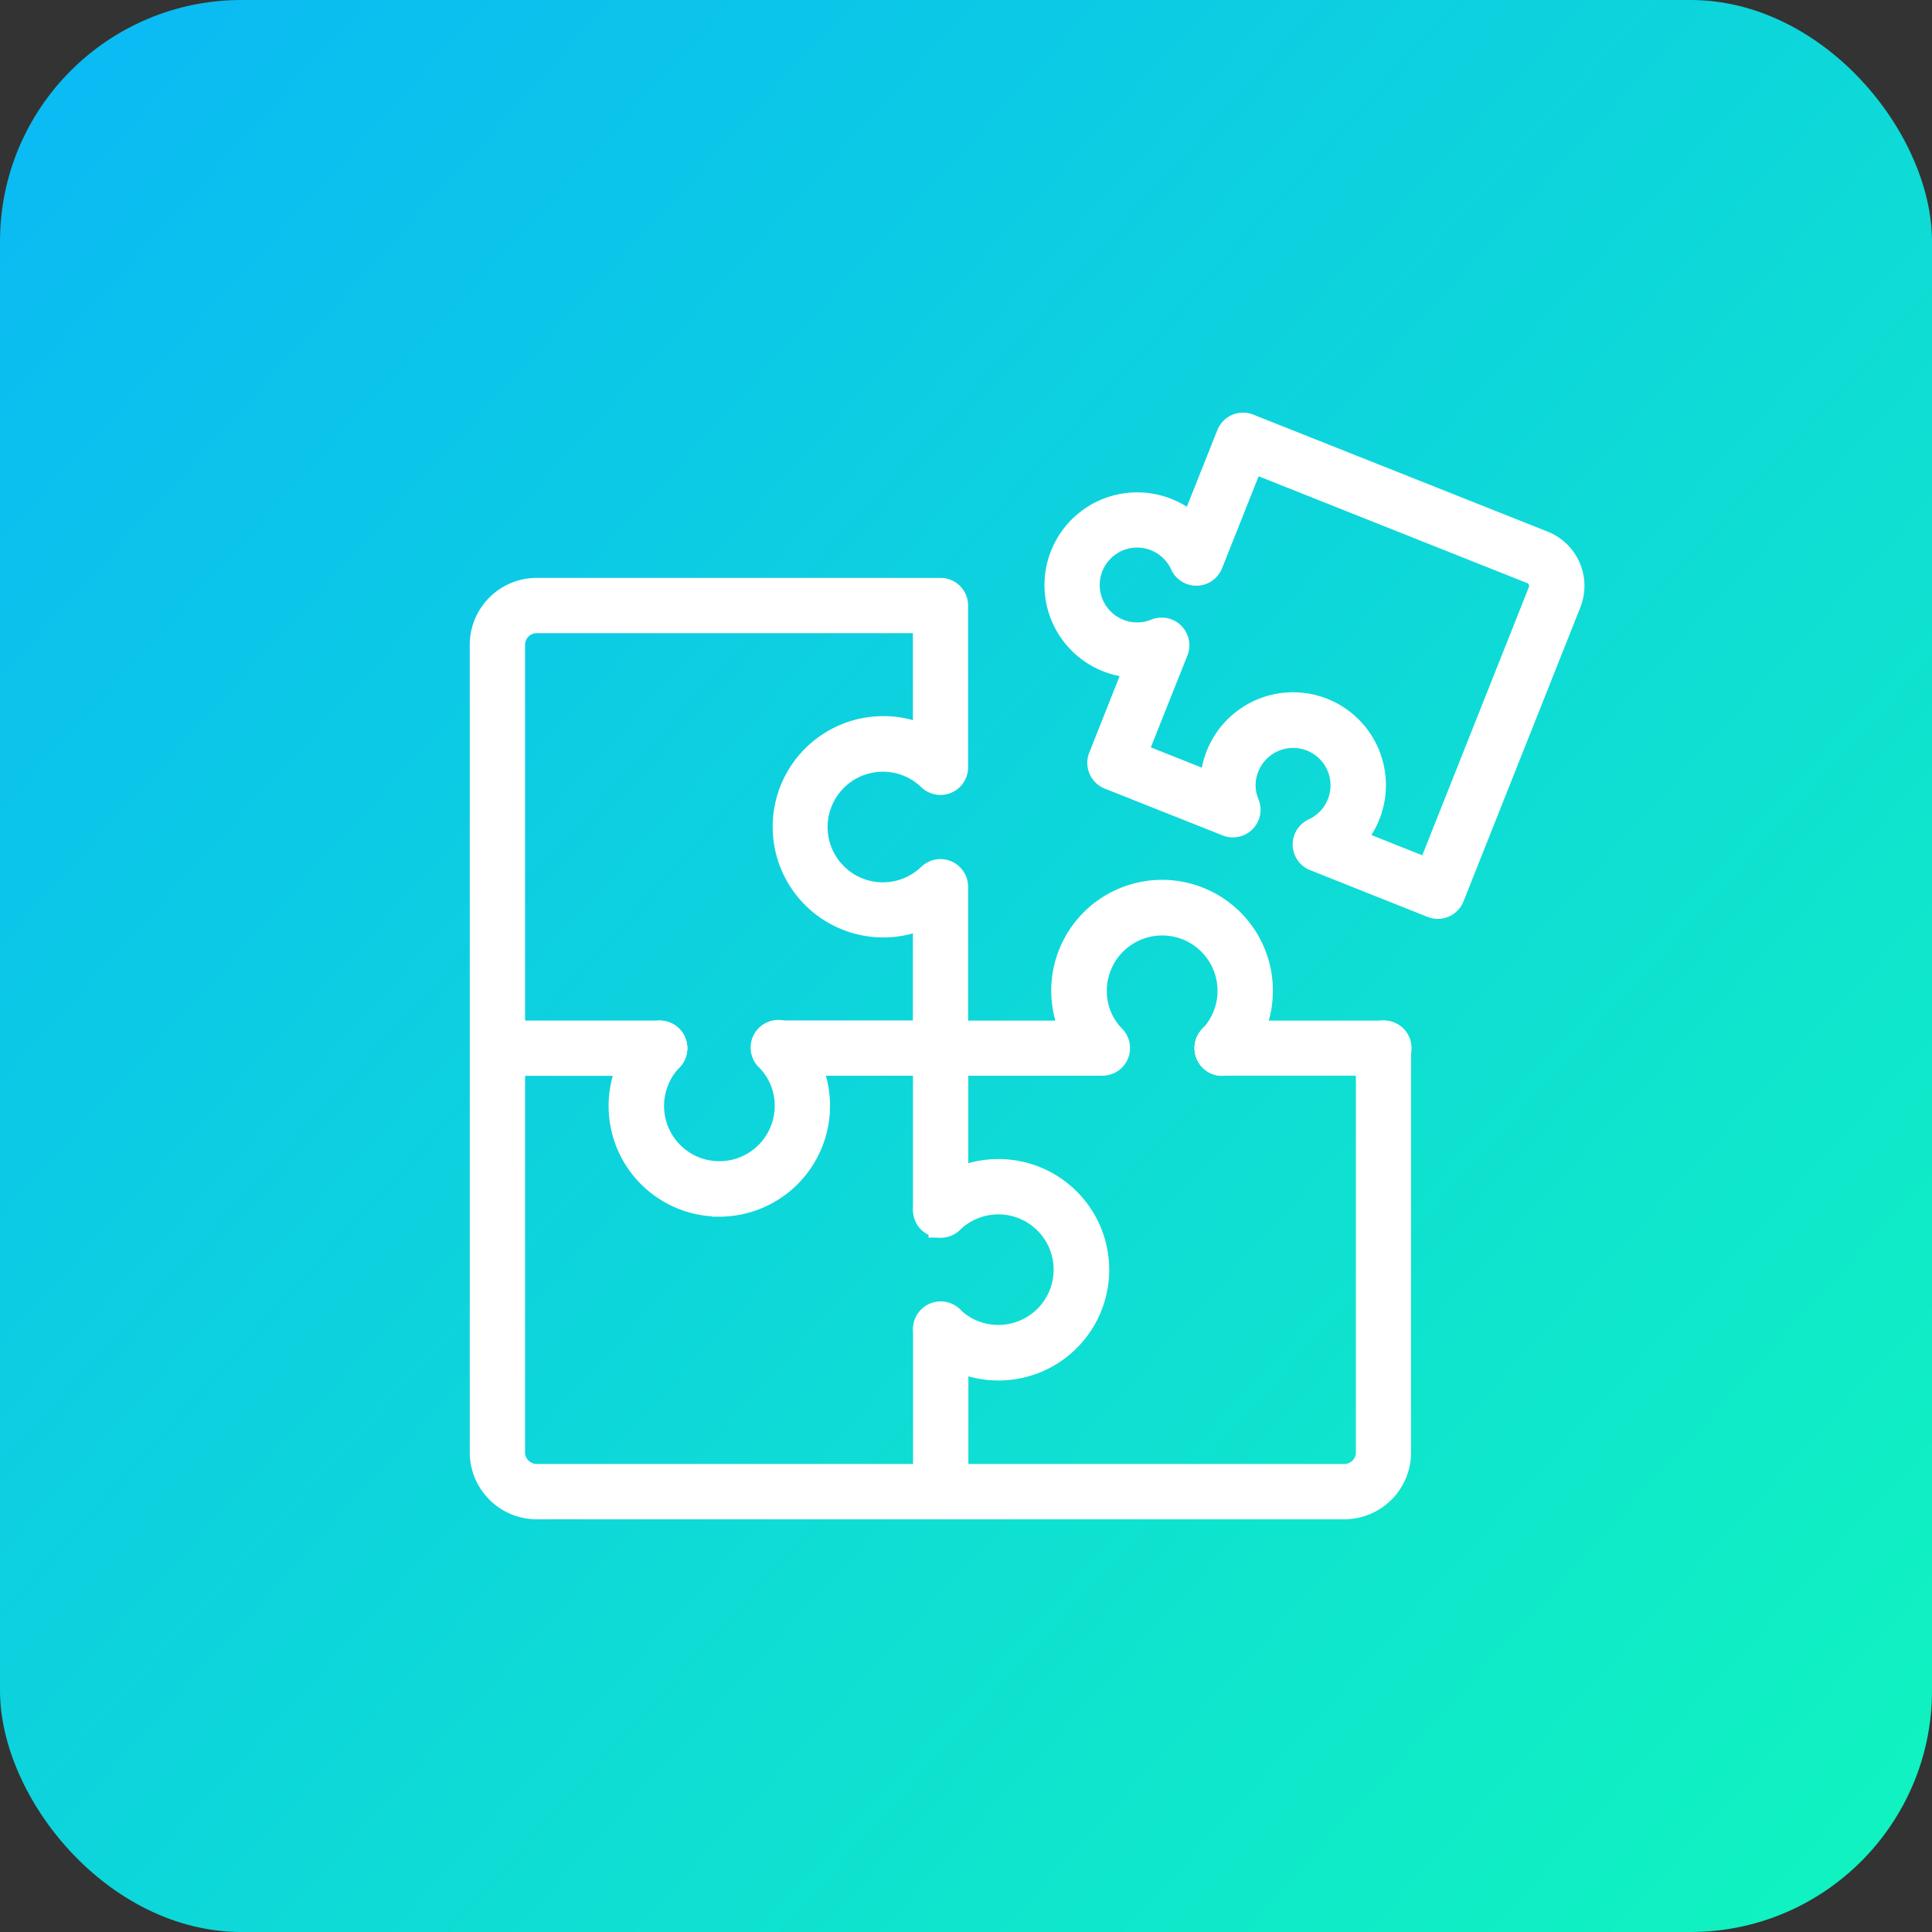 <svg xmlns="http://www.w3.org/2000/svg" xmlns:xlink="http://www.w3.org/1999/xlink" width="80"
    height="80" viewBox="0 0 80 80">
    <rect x="0" y="0" width="80" height="80" fill="#333333" stroke="none"/>
    <defs>
        <linearGradient id="linear-gradient" y1="0.096" x2="1" y2="1"
            gradientUnits="objectBoundingBox">
            <stop offset="0" stop-color="#0bbbf3" />
            <stop offset="1" stop-color="#10f5be" />
        </linearGradient>
    </defs>
    <g id="Group_84" transform="translate(-681 -1130)">
        <rect id="Rectangle_10" width="80" height="80" rx="10" transform="translate(681 1130)"
            fill="url(#linear-gradient)" />
        <g id="Group_63" transform="translate(698.952 1145.329)">
            <path id="Path_29"
                d="M54.678,22.219a.645.645,0,0,1-.238-.046l-4.864-1.935a.645.645,0,0,1-.03-1.186,2.05,2.05,0,1,0-2.764-2.62,1.979,1.979,0,0,0,.005,1.515.645.645,0,0,1-.832.853l-4.883-1.94a.645.645,0,0,1-.361-.839l1.5-3.784a3.339,3.339,0,1,1,2.295-5.783l1.508-3.789a.645.645,0,0,1,.839-.361L59.045,7.15a1.917,1.917,0,0,1,1.072,2.485L55.279,21.808A.645.645,0,0,1,54.678,22.219ZM51.13,19.47l3.186,1.266,4.6-11.574a.632.632,0,0,0-.349-.81L46.98,3.743l-1.7,4.274a.645.645,0,0,1-1.188.026A2.049,2.049,0,1,0,43,10.793a.645.645,0,0,1,.845.835l-1.7,4.27,3.195,1.27a3.345,3.345,0,1,1,5.787,2.3Z"
                transform="translate(-13.094 0)" fill="#fff" stroke="#fff" stroke-width="1" />
            <path id="Path_30"
                d="M59.544,42.561a.645.645,0,0,1-.006-1.29h.006a.645.645,0,0,1,0,1.29Z"
                transform="translate(-20.192 -13.845)" fill="#fff" stroke="#fff" stroke-width="1" />
            <path id="Path_31"
                d="M49.172,42.561a.645.645,0,1,1-.006-1.29h.006a.645.645,0,1,1,0,1.29Z"
                transform="translate(-16.511 -13.845)" fill="#fff" stroke="#fff" stroke-width="1" />
            <path id="Path_32"
                d="M49.164,42.566a.646.646,0,1,1,.258-.054A.632.632,0,0,1,49.164,42.566Z"
                transform="translate(-16.51 -13.847)" fill="#fff" stroke="#fff" stroke-width="1" />
            <path id="Path_33"
                d="M37.719,50.845H4.275A2.275,2.275,0,0,1,2,48.575V15.126a2.272,2.272,0,0,1,2.275-2.263H20.99a.645.645,0,0,1,.645.645V20.2a.645.645,0,0,1-1.1.463,2.79,2.79,0,1,0,0,4.033.645.645,0,0,1,1.1.463v6.037h4.832a4.089,4.089,0,1,1,7.4,0h5.465a.645.645,0,0,1,.645.645V48.575a2.268,2.268,0,0,1-2.263,2.269ZM4.275,14.153a.981.981,0,0,0-.985.973V48.575a.984.984,0,0,0,.985.979H37.719a.977.977,0,0,0,.973-.979v-16.1h-6.03a.645.645,0,0,1-.466-1.091,2.792,2.792,0,1,0-4.817-1.926,2.7,2.7,0,0,0,.774,1.919.645.645,0,0,1-.459,1.1h-6.7a.645.645,0,0,1-.645-.645V26.369a4.082,4.082,0,1,1,0-7.4V14.153Z"
                transform="translate(0 -3.763)" fill="#fff" stroke="#fff" stroke-width="1" />
            <path id="Path_34"
                d="M31.093,49.262a.645.645,0,0,1-.645-.645V41.925a.645.645,0,1,1,1.29-.007v6.7a.645.645,0,0,1-.645.648Z"
                transform="translate(-10.096 -13.847)" fill="#fff" stroke="#fff" stroke-width="1" />
            <path id="Path_35"
                d="M31.1,67.3a.645.645,0,0,1-.645-.645v-6.7a.645.645,0,1,1,1.29,0v6.7a.645.645,0,0,1-.645.645Z"
                transform="translate(-10.099 -20.249)" fill="#fff" stroke="#fff" stroke-width="1" />
            <path id="Path_36"
                d="M27.421,42.561H20.745a.645.645,0,1,1,0-1.29h6.676a.645.645,0,1,1,0,1.29Z"
                transform="translate(-6.424 -13.845)" fill="#fff" stroke="#fff" stroke-width="1" />
            <path id="Path_37"
                d="M9.374,42.567h-6.7a.645.645,0,1,1,0-1.29h6.7a.645.645,0,1,1,0,1.29Z"
                transform="translate(-0.01 -13.847)" fill="#fff" stroke="#fff" stroke-width="1" />
            <path id="Path_38"
                d="M14.992,48.385a4.079,4.079,0,0,1-2.927-6.921.645.645,0,1,1,.925.9,2.791,2.791,0,1,0,4.8,1.94,2.741,2.741,0,0,0-.781-1.935.645.645,0,1,1,.92-.9,4.027,4.027,0,0,1,1.151,2.842,4.089,4.089,0,0,1-4.085,4.079Z"
                transform="translate(-3.163 -13.838)" fill="#fff" stroke="#fff" stroke-width="1" />
            <path id="Path_39"
                d="M33.483,58.335a4.069,4.069,0,0,1-2.838-1.152.645.645,0,1,1,.9-.928,2.789,2.789,0,1,0,.023-4.04.645.645,0,0,1-1.116-.437v-.006a.645.645,0,0,1,.2-.464,4.085,4.085,0,1,1,2.838,7.028Z"
                transform="translate(-10.092 -17.001)" fill="#fff" stroke="#fff" stroke-width="1" />
        </g>
    </g>
</svg>
